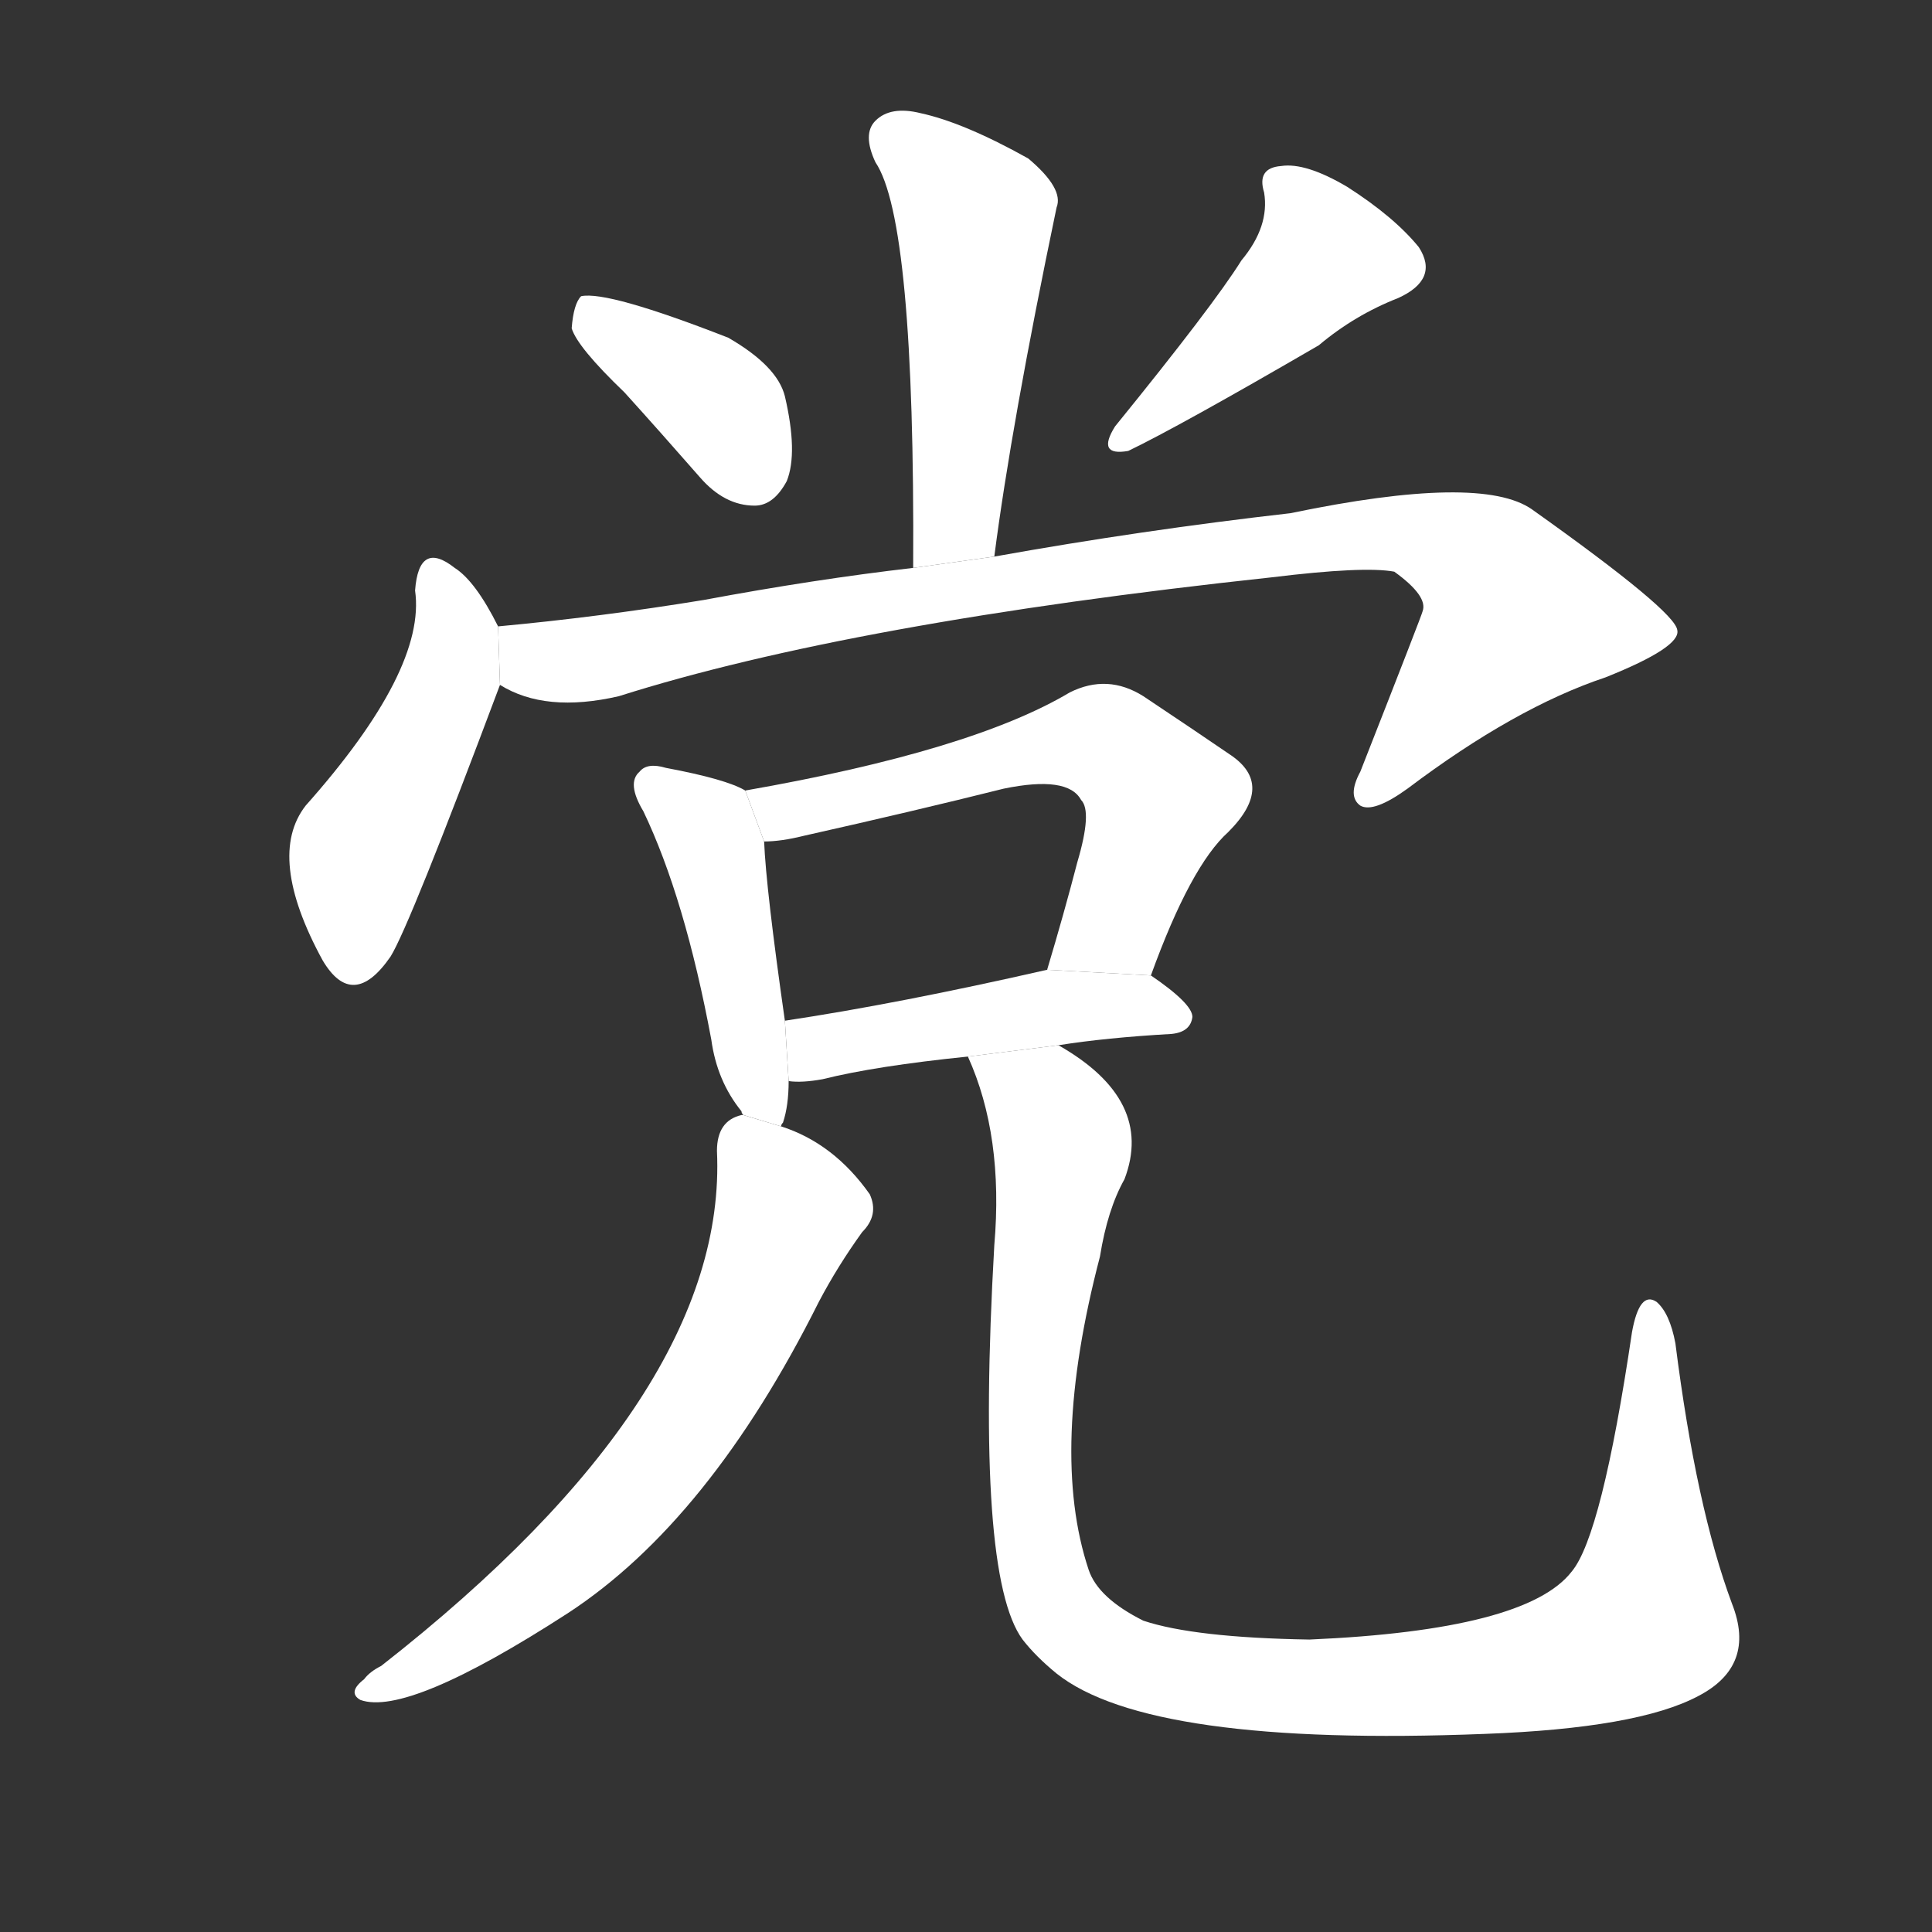<!-- u515a_dang3_simp_political_party_gang_faction -->
<!-- 515A -->
<!--  -->
<!--  -->
<svg viewBox="0 0 1024 1024">
  <rect x="0" y="0" width="1024" height="1024" fill="#333333" stroke="none"/>
  <g transform="scale(1, -1) translate(0, -900)">
    <path fill="#FFFFFF" d="M 527 605 Q 536 675 560 790 Q 564 800 545 816 Q 511 835 488 840 Q 472 844 464 836 Q 457 829 464 814 Q 485 783 484 599 L 527 605 Z"></path>
    <path fill="#FFFFFF" d="M 331 692 Q 350 671 371 647 Q 384 632 400 632 Q 410 632 417 645 Q 423 660 416 690 Q 412 706 386 721 Q 322 746 308 743 Q 304 739 303 726 Q 306 716 331 692 Z"></path>
    <path fill="#FFFFFF" d="M 658 762 Q 643 738 591 674 Q 581 658 598 661 Q 625 674 699 717 Q 718 733 741 742 Q 763 752 752 769 Q 739 785 714 801 Q 692 814 679 812 Q 666 811 670 798 Q 673 780 658 762 Z"></path>
    <path fill="#FFFFFF" d="M 264 568 Q 252 592 241 599 Q 222 614 220 587 Q 226 545 162 473 Q 141 446 171 391 Q 187 364 207 393 Q 217 409 265 537 L 264 568 Z"></path>
    <path fill="#FFFFFF" d="M 265 537 Q 289 522 328 531 Q 451 570 674 594 Q 723 600 739 597 Q 757 584 754 576 Q 754 575 721 491 Q 714 478 721 473 Q 728 469 746 482 Q 803 525 851 541 Q 891 557 889 566 Q 888 576 812 630 Q 785 649 684 628 Q 605 619 527 605 L 484 599 Q 432 593 373 582 Q 318 573 264 568 L 265 537 Z"></path>
    <path fill="#FFFFFF" d="M 395 481 Q 385 487 353 493 Q 343 496 339 491 Q 332 485 341 470 Q 363 424 377 349 Q 380 327 393 311 Q 393 310 394 309 L 414 303 Q 414 304 415 305 Q 418 314 418 327 L 416 359 Q 406 429 405 454 L 395 481 Z"></path>
    <path fill="#FFFFFF" d="M 610 383 Q 631 441 651 459 Q 676 484 652 500 Q 633 513 606 531 Q 587 543 567 533 Q 515 502 395 481 L 405 454 Q 414 454 426 457 Q 484 470 532 482 Q 566 489 573 476 Q 579 470 571 443 Q 564 416 555 386 L 610 383 Z"></path>
    <path fill="#FFFFFF" d="M 561 346 Q 586 350 621 352 Q 631 353 632 361 Q 632 368 610 383 L 555 386 Q 476 368 416 359 L 418 327 Q 425 326 436 328 Q 464 335 513 340 L 561 346 Z"></path>
    <path fill="#FFFFFF" d="M 394 309 L 393 309 Q 380 306 380 290 Q 386 161 202 17 Q 196 14 193 10 Q 184 3 191 -1 Q 216 -10 301 45 Q 376 94 434 210 Q 444 229 457 247 Q 466 256 461 267 Q 442 294 414 303 L 394 309 Z"></path>
    <path fill="#FFFFFF" d="M 918 50 Q 899 101 888 188 Q 885 204 878 210 Q 869 216 865 194 Q 849 86 833 67 Q 809 36 694 31 Q 633 32 606 41 Q 582 53 577 68 Q 556 131 583 234 Q 587 259 596 275 Q 612 317 561 346 L 513 340 Q 532 298 527 240 Q 517 65 542 31 Q 549 22 560 13 Q 609 -26 787 -19 Q 868 -16 900 1 Q 931 17 918 50 Z"></path>
  </g>
</svg>
